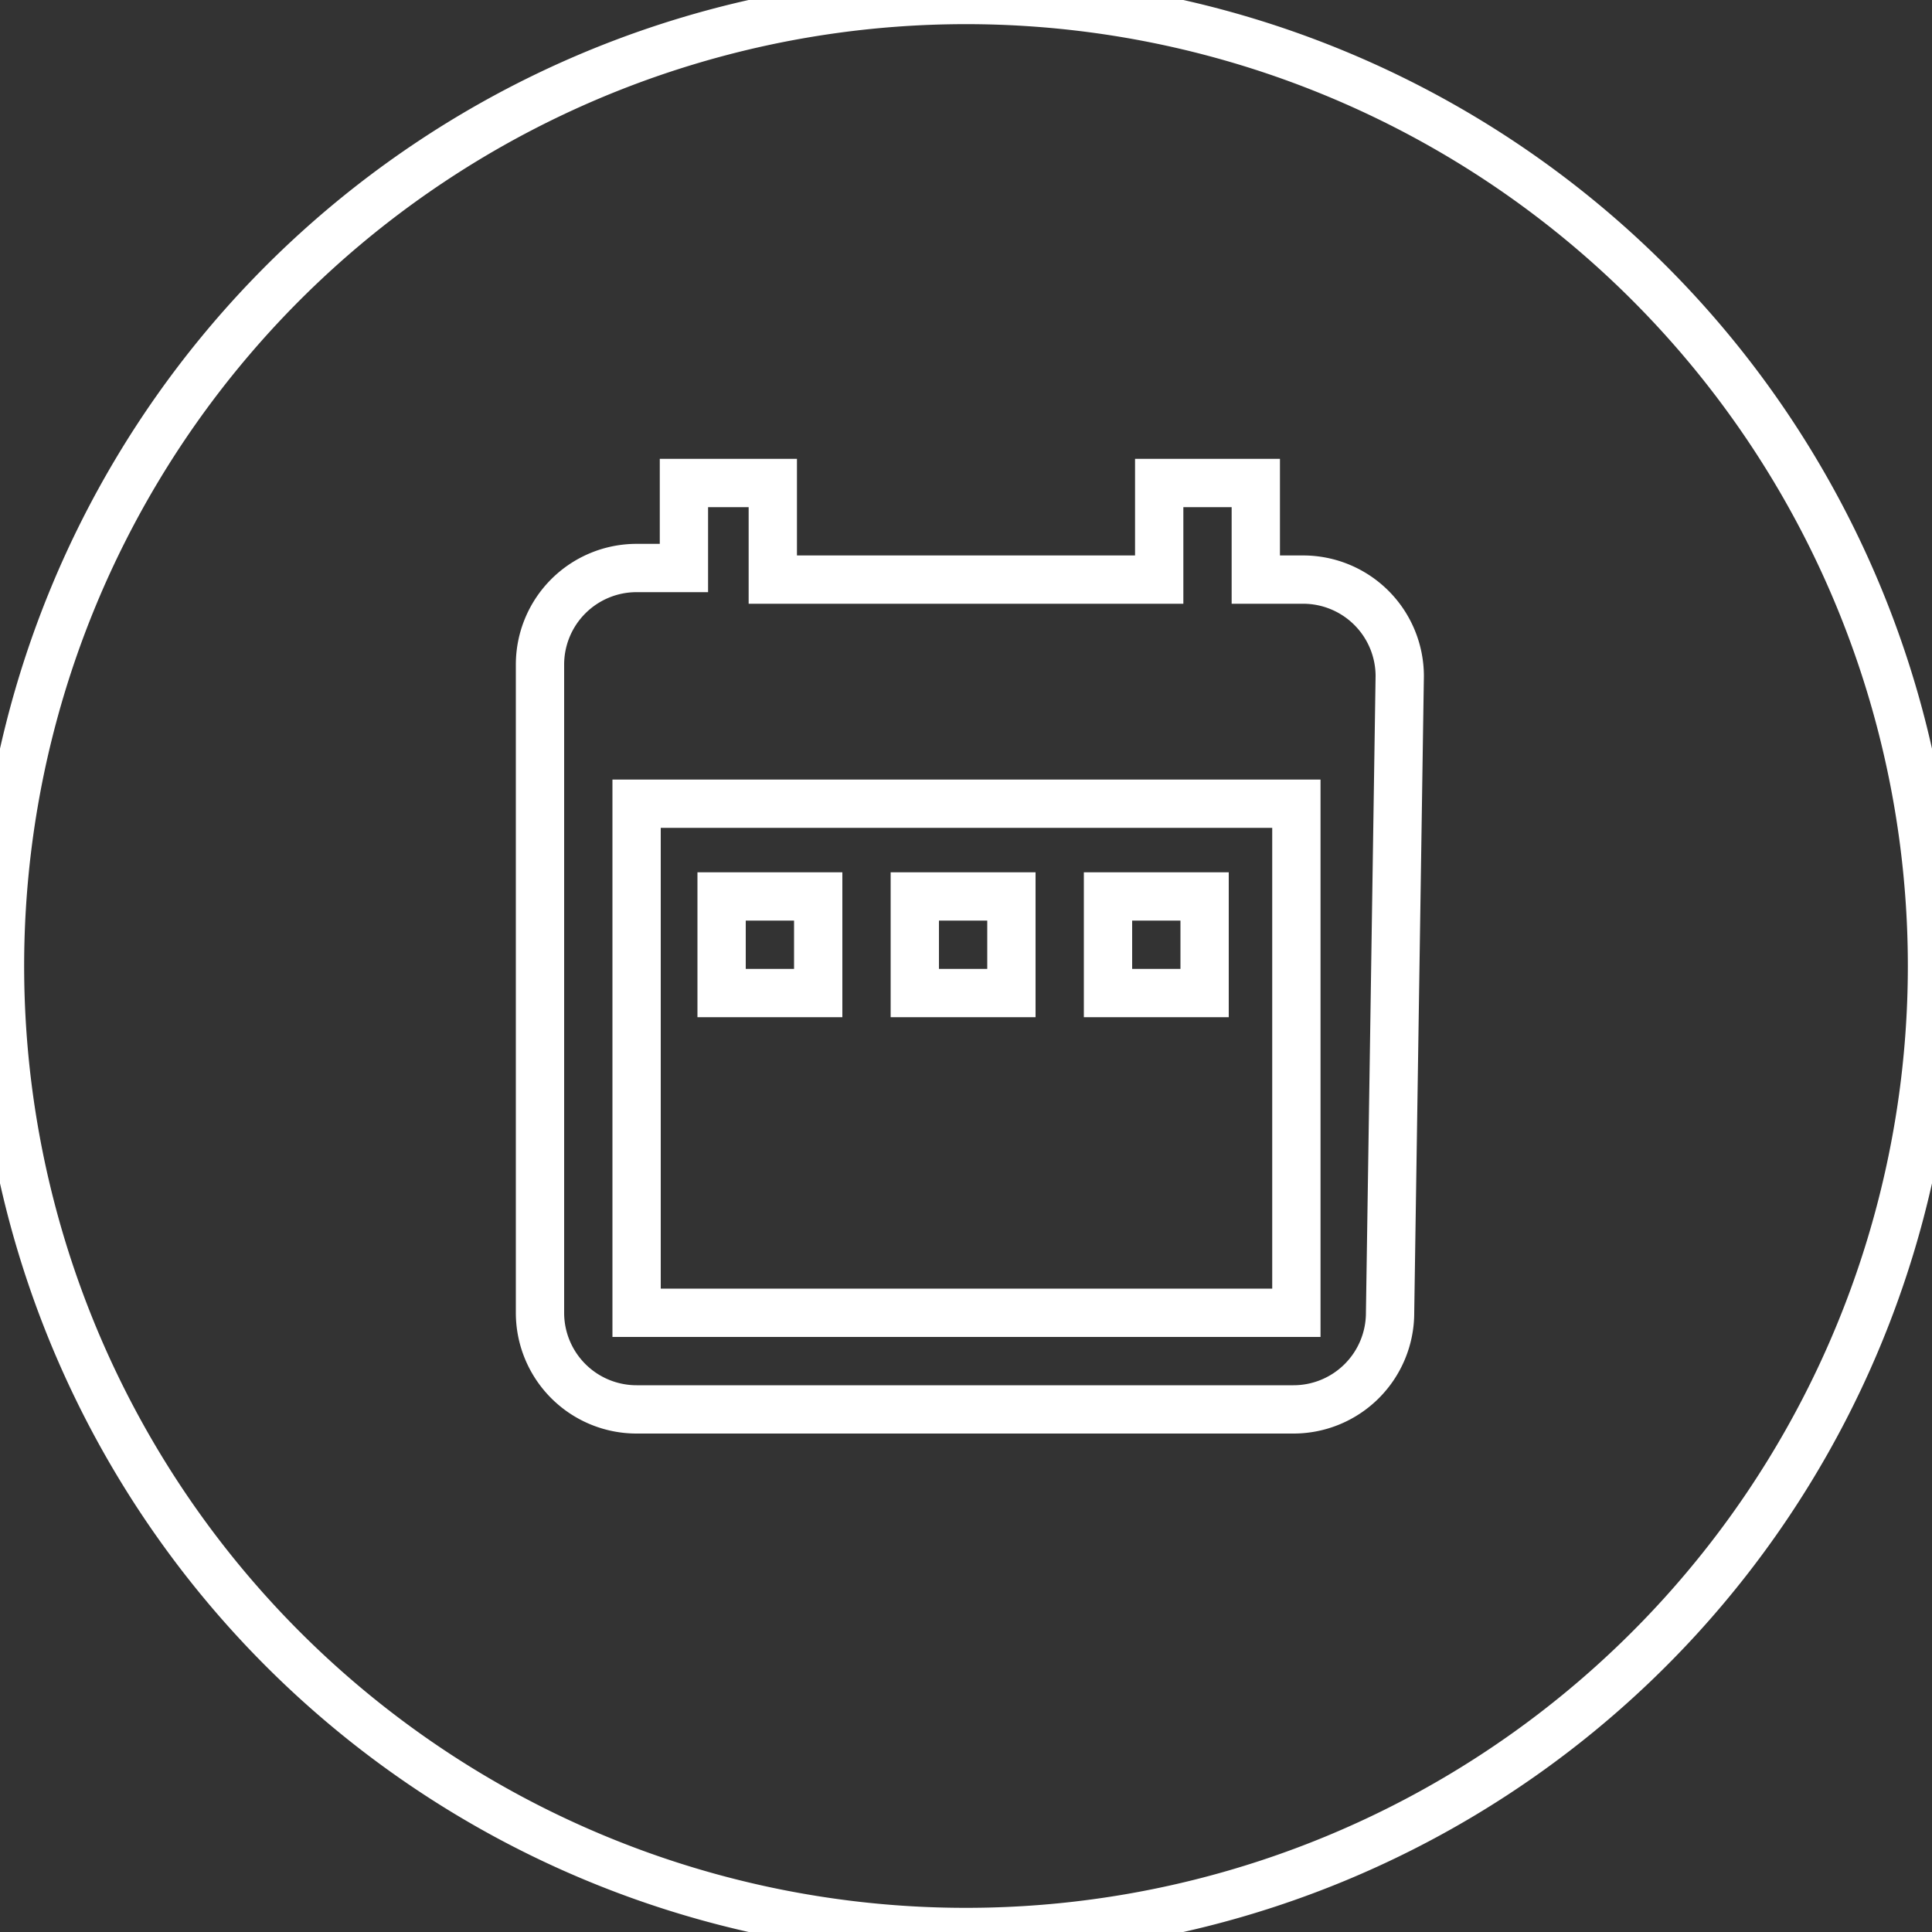 <svg id="Layer_1" data-name="Layer 1" xmlns="http://www.w3.org/2000/svg" viewBox="0 0 20 20"><rect x="0" y="0" width="20" height="20" fill="#333333" stroke="none"/><defs><style>.cls-1{fill:none;stroke:#fff;stroke-miterlimit:10;stroke-width:0.5px;}</style></defs><title>icons white line</title><path class="cls-1" d="M6.59,13.59h6.83V8.32H6.59Zm4.88-4.31h1v1h-1Zm-2,0h1v1h-1Zm-2,0h1v1h-1Z"/><path class="cls-1" d="M10,0A10,10,0,1,0,20,10,10,10,0,0,0,10,0Zm4.39,13.59a1,1,0,0,1-1,1H6.59a1,1,0,0,1-1-1V6.88a1,1,0,0,1,1-1h.49V5H8v1H12V5h1v1h.49a1,1,0,0,1,1,1Z"/></svg>